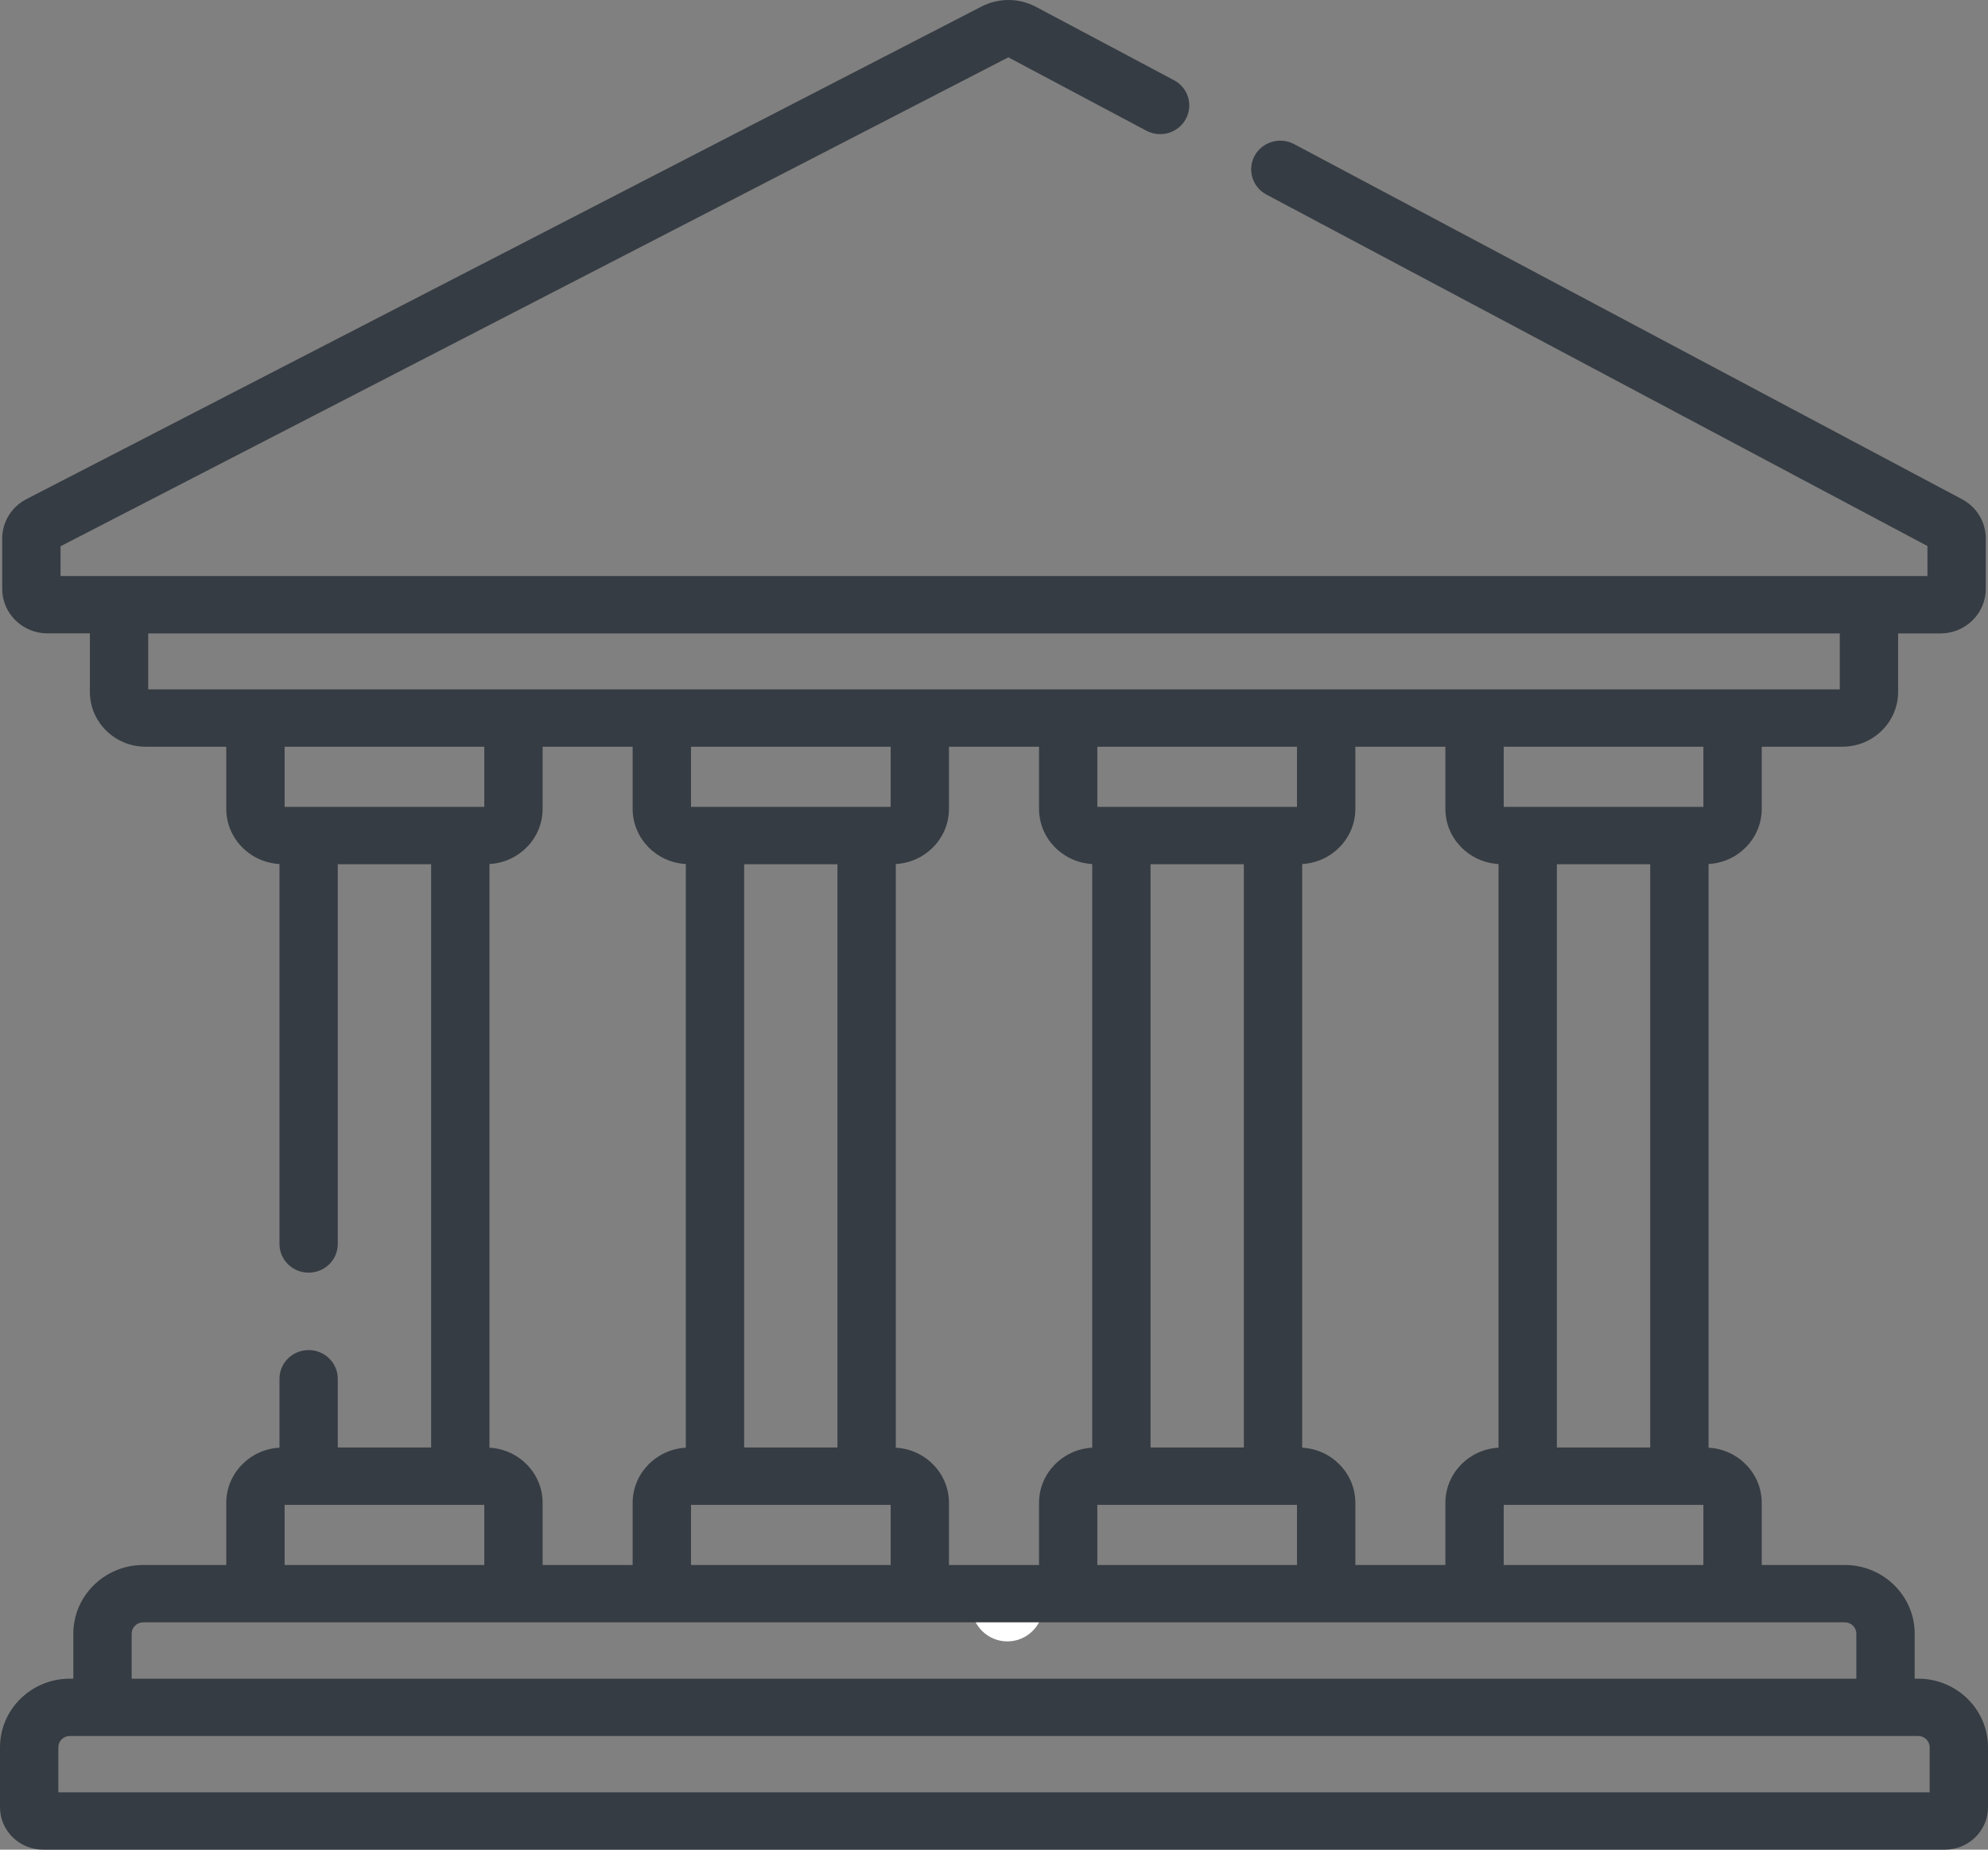 <svg width="43" height="40" viewBox="0 0 43 40" fill="none" xmlns="http://www.w3.org/2000/svg">
<rect x="0" y="0" width="43" height="40" fill="#808080" stroke="none"/>
<path d="M21.789 33.946C21.361 33.946 21.014 34.294 21.014 34.721C21.014 35.149 21.361 35.496 21.789 35.496C22.216 35.496 22.564 35.149 22.564 34.721C22.564 34.294 22.216 33.946 21.789 33.946Z" fill="white"/>
<path d="M41.49 36.302H41.414V35.328C41.414 34.51 40.736 33.844 39.904 33.844H38.106V32.501C38.106 31.863 37.596 31.342 36.956 31.307V18.685C37.596 18.65 38.106 18.129 38.106 17.491V16.148H39.85C40.515 16.148 41.056 15.617 41.056 14.963V13.698H41.973C42.513 13.698 42.952 13.266 42.952 12.736V11.642C42.952 11.288 42.755 10.964 42.438 10.796L27.993 3.117C27.686 2.954 27.304 3.066 27.138 3.367C26.973 3.669 27.087 4.045 27.393 4.208L41.69 11.808V12.457H1.31V11.813L21.81 1.24L24.794 2.826C25.1 2.989 25.483 2.877 25.648 2.575C25.814 2.274 25.7 1.898 25.394 1.735L22.41 0.149C22.042 -0.047 21.6 -0.05 21.229 0.142L0.573 10.793C0.249 10.96 0.048 11.286 0.048 11.645V12.736C0.048 13.266 0.487 13.697 1.027 13.697H1.944V14.963C1.944 15.617 2.485 16.148 3.15 16.148H4.894V17.491C4.894 18.129 5.404 18.65 6.045 18.685V26.902C6.045 27.244 6.327 27.522 6.675 27.522C7.024 27.522 7.306 27.244 7.306 26.902V18.689H9.325V31.303H7.306V29.816C7.306 29.474 7.024 29.196 6.675 29.196C6.327 29.196 6.045 29.474 6.045 29.816V31.307C5.405 31.342 4.894 31.863 4.894 32.501V33.844H3.096C2.264 33.844 1.586 34.51 1.586 35.328V36.302H1.51C0.677 36.302 0 36.968 0 37.786V39.083C0 39.589 0.418 40 0.933 40H42.067C42.581 40 43 39.589 43 39.083V37.786C43 36.968 42.323 36.302 41.49 36.302ZM3.206 14.908V13.698H39.794V14.908H3.206ZM36.844 32.544V33.844H32.525V32.544H36.844ZM33.675 31.303V18.689H35.694V31.303H33.675ZM32.525 17.449V16.148H36.844V17.449H32.525ZM28.166 31.307V18.685C28.806 18.65 29.316 18.129 29.316 17.491V16.148H31.263V17.491C31.263 18.129 31.773 18.65 32.413 18.685V31.307C31.773 31.342 31.263 31.863 31.263 32.501V33.844H29.316V32.501C29.316 31.863 28.806 31.342 28.166 31.307ZM28.054 32.544V33.844H23.735V32.544H28.054ZM24.886 31.303V18.689H26.904V31.303H24.886ZM23.735 17.449V16.148H28.054V17.449H23.735ZM19.376 31.307V18.685C20.016 18.65 20.526 18.129 20.526 17.491V16.148H22.474V17.491C22.474 18.129 22.984 18.65 23.624 18.685V31.307C22.984 31.342 22.474 31.863 22.474 32.501V33.844H20.526V32.501C20.526 31.863 20.016 31.342 19.376 31.307ZM18.745 32.544H19.265V33.844H14.946V32.544H15.465H18.745ZM16.096 31.303V18.689H18.114V31.303H16.096ZM14.946 17.449V16.148H19.265V17.449H14.946ZM10.587 31.307V18.685C11.227 18.65 11.737 18.129 11.737 17.491V16.148H13.684V17.491C13.684 18.129 14.194 18.65 14.834 18.685V31.307C14.194 31.342 13.684 31.863 13.684 32.501V33.844H11.737V32.501C11.737 31.863 11.227 31.342 10.587 31.307ZM6.156 17.449V16.148H10.475V17.449H6.156ZM6.156 32.544H6.675H9.956H10.475V33.844H6.156V32.544ZM2.848 35.328C2.848 35.194 2.959 35.084 3.096 35.084H39.904C40.041 35.084 40.152 35.194 40.152 35.328V36.302H2.848V35.328ZM41.738 38.76H1.262V37.786C1.262 37.651 1.373 37.542 1.51 37.542H41.49C41.627 37.542 41.738 37.651 41.738 37.786V38.76Z" fill="#363C43"/>
</svg>
